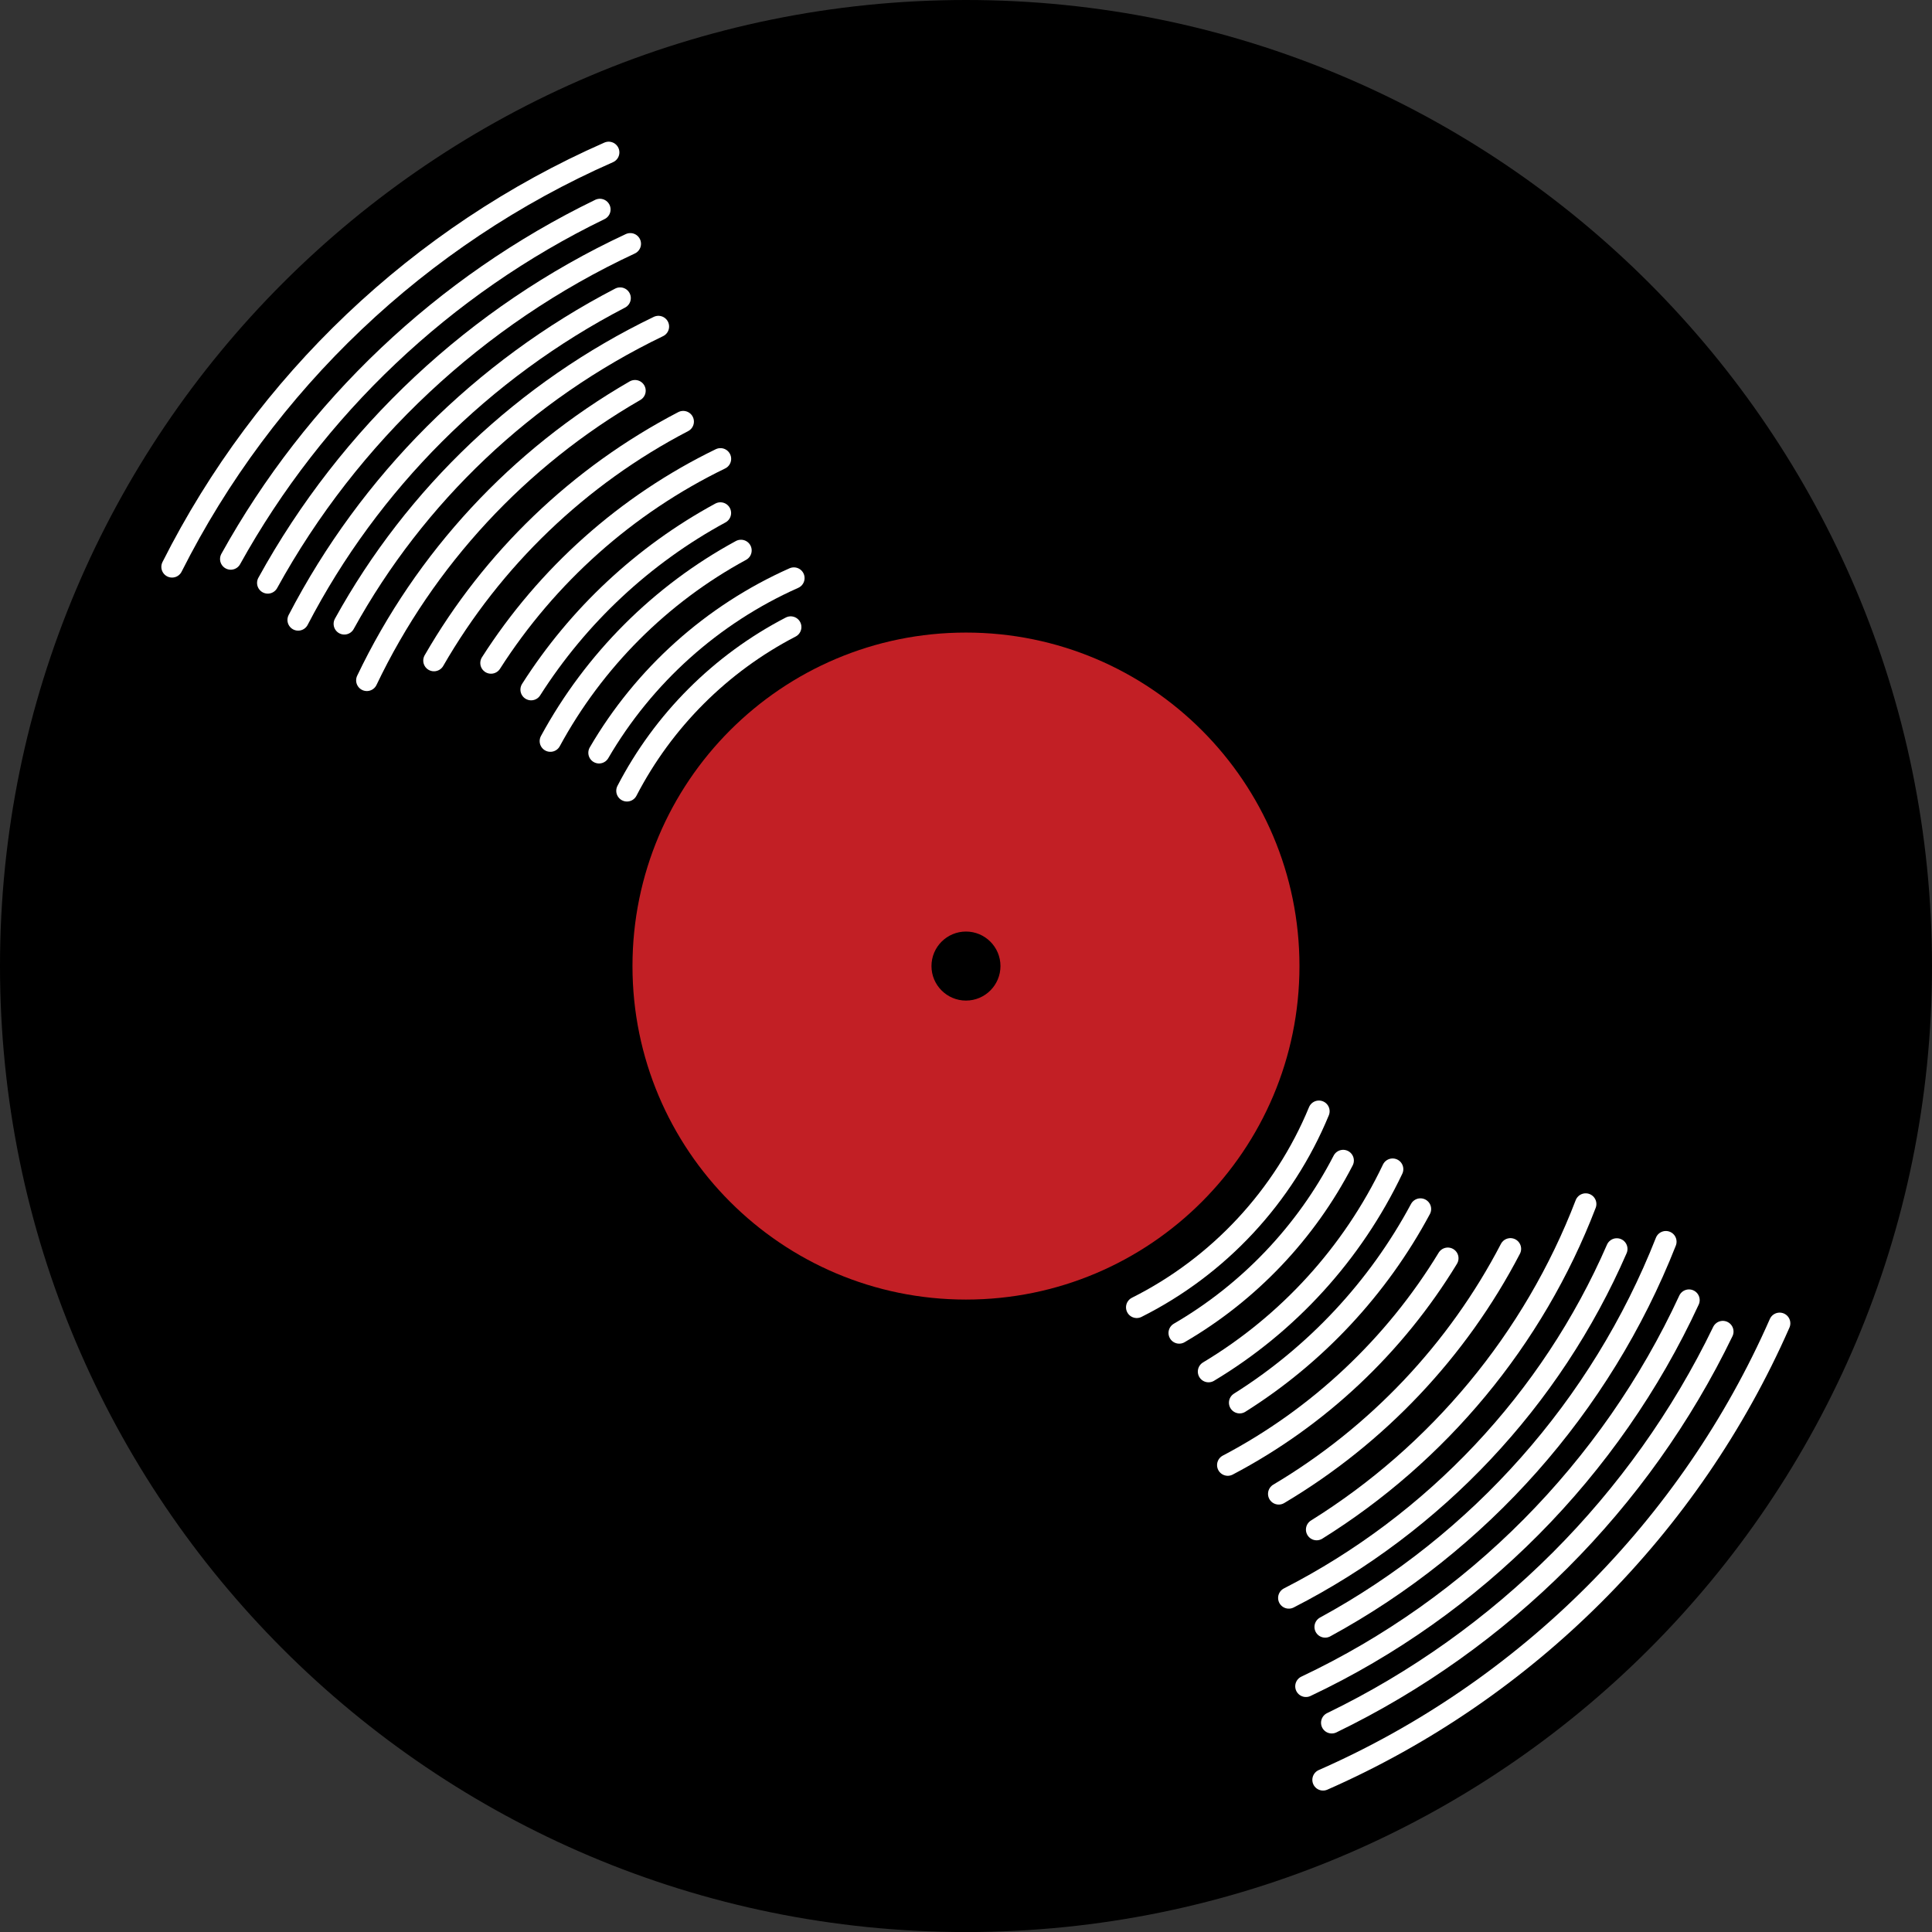 <?xml version="1.0" encoding="UTF-8" standalone="no"?>
<svg
   xmlns:svg="http://www.w3.org/2000/svg"
   xmlns="http://www.w3.org/2000/svg"
   version="1.0"
   width="225.68"
   height="225.687"
   viewBox="0 0 225.68 225.687"
   id="svg2"
   xml:space="preserve"
   style="overflow:visible">
<rect x="0" y="0" width="225.68" height="225.687" fill="#333333" stroke="none"/>
<g
     id="g13">
<path
       d="M 225.68,112.847 C 225.68,175.171 175.165,225.686 112.836,225.686 C 50.522,225.687 0,175.171 0,112.847 C 0,50.525 50.522,0 112.836,0 C 175.165,0 225.68,50.525 225.68,112.847 z"
       id="path15" />
<path
       d="M 151.792,112.847 C 151.792,134.358 134.353,151.805 112.836,151.805 C 91.321,151.805 73.881,134.359 73.881,112.847 C 73.881,91.33 91.321,73.891 112.836,73.891 C 134.353,73.891 151.792,91.331 151.792,112.847 z"
       id="path17"
       style="fill:#c21f25" />
<path
   d="M 116.866,112.847 C 116.866,115.074 115.063,116.879 112.836,116.879 C 110.617,116.879 108.807,115.074 108.807,112.847 C 108.807,110.619 110.617,108.816 112.836,108.816 C 115.063,108.816 116.866,110.62 116.866,112.847 z"
   id="path119" />
							
								<path
   d="M 20.097,66.216 C 30.92,44.729 48.992,27.523 71.101,17.801"
   id="path23"
   style="fill:none;stroke:#ffffff;stroke-width:2.501;stroke-linecap:round;stroke-linejoin:round" />
						
							
								<path
   d="M 207.882,154.579 C 197.43,178.35 178.323,197.456 154.547,207.908"
   id="path27"
   style="fill:none;stroke:#ffffff;stroke-width:2.501;stroke-linecap:round;stroke-linejoin:round" />
					
							
								<path
   d="M 26.954,65.298 C 36.748,47.633 51.837,33.313 70.072,24.469"
   id="path31"
   style="fill:none;stroke:#ffffff;stroke-width:2.501;stroke-linecap:round;stroke-linejoin:round" />
			
							
								<path
   d="M 201.246,155.543 C 191.621,175.444 175.464,191.601 155.563,201.239"
   id="path35"
   style="fill:none;stroke:#ffffff;stroke-width:2.501;stroke-linecap:round;stroke-linejoin:round" />
					
								
									<path
   d="M 31.278,68.092 C 40.793,50.792 55.653,36.846 73.627,28.478"
   id="path41"
   style="fill:none;stroke:#ffffff;stroke-width:2.501;stroke-linecap:round;stroke-linejoin:round" />
						
							
								<path
   d="M 197.293,151.87 C 188.137,171.654 172.24,187.674 152.548,196.98"
   id="path45"
   style="fill:none;stroke:#ffffff;stroke-width:2.501;stroke-linecap:round;stroke-linejoin:round" />
					
							
								<path
   d="M 194.591,145.045 C 187.004,164.302 172.808,180.232 154.794,190.045"
   id="path49"
   style="fill:none;stroke:#ffffff;stroke-width:2.501;stroke-linecap:round;stroke-linejoin:round" />
					
							
								<path
   d="M 34.828,72.416 C 43.183,56.334 56.357,43.166 72.436,34.821"
   id="path53"
   style="fill:none;stroke:#ffffff;stroke-width:2.501;stroke-linecap:round;stroke-linejoin:round" />
					
							
								<path
   d="M 188.86,145.892 C 181.194,163.508 167.578,177.946 150.548,186.659"
   id="path57"
   style="fill:none;stroke:#ffffff;stroke-width:2.501;stroke-linecap:round;stroke-linejoin:round" />
					
							
								<path
   d="M 40.22,72.872 C 48.523,57.822 61.372,45.631 76.909,38.142"
   id="path61"
   style="fill:none;stroke:#ffffff;stroke-width:2.501;stroke-linecap:round;stroke-linejoin:round" />
					
							
								<path
   d="M 42.851,79.472 C 49.63,65.272 60.61,53.462 74.175,45.638"
   id="path65"
   style="fill:none;stroke:#ffffff;stroke-width:2.501;stroke-linecap:round;stroke-linejoin:round" />
					
							
								<path
   d="M 176.435,145.879 C 170.255,157.757 160.844,167.682 149.37,174.5"
   id="path69"
   style="fill:none;stroke:#ffffff;stroke-width:2.501;stroke-linecap:round;stroke-linejoin:round" />
					
							
								<path
   d="M 50.691,77.164 C 57.516,65.305 67.636,55.582 79.807,49.249"
   id="path73"
   style="fill:none;stroke:#ffffff;stroke-width:2.501;stroke-linecap:round;stroke-linejoin:round" />
					
							
								<path
   d="M 169.121,146.979 C 162.915,157.183 154.019,165.565 143.417,171.139"
   id="path77"
   style="fill:none;stroke:#ffffff;stroke-width:2.501;stroke-linecap:round;stroke-linejoin:round" />
					
							
								<path
   d="M 57.354,77.446 C 63.886,67.225 73.172,58.925 84.158,53.598"
   id="path81"
   style="fill:none;stroke:#ffffff;stroke-width:2.501;stroke-linecap:round;stroke-linejoin:round" />
					
							
								<path
   d="M 165.924,141.229 C 160.968,150.476 153.661,158.284 144.805,163.852"
   id="path85"
   style="fill:none;stroke:#ffffff;stroke-width:2.501;stroke-linecap:round;stroke-linejoin:round" />
					
							
								<path
   d="M 62.042,80.556 C 67.532,71.937 75.145,64.813 84.151,59.925"
   id="path89"
   style="fill:none;stroke:#ffffff;stroke-width:2.501;stroke-linecap:round;stroke-linejoin:round" />
					
							
								<path
   d="M 162.674,136.573 C 157.986,146.412 150.464,154.644 141.171,160.219"
   id="path93"
   style="fill:none;stroke:#ffffff;stroke-width:2.501;stroke-linecap:round;stroke-linejoin:round" />
					
							
								<path
   d="M 64.289,86.57 C 69.394,77.163 77.15,69.403 86.554,64.298"
   id="path97"
   style="fill:none;stroke:#ffffff;stroke-width:2.501;stroke-linecap:round;stroke-linejoin:round" />
				
							
								<path
   d="M 156.897,135.563 C 152.56,143.963 145.892,150.964 137.745,155.705"
   id="path101"
   style="fill:none;stroke:#ffffff;stroke-width:2.501;stroke-linecap:round;stroke-linejoin:round" />
			
							
								<path
   d="M 69.974,87.932 C 75.203,78.958 83.174,71.775 92.734,67.526"
   id="path105"
   style="fill:none;stroke:#ffffff;stroke-width:2.501;stroke-linecap:round;stroke-linejoin:round" />
			
							
								<path
   d="M 154.065,129.807 C 149.955,139.764 142.356,147.911 132.782,152.711"
   id="path109"
   style="fill:none;stroke:#ffffff;stroke-width:2.501;stroke-linecap:round;stroke-linejoin:round" />
				
							
								<path
   d="M 73.236,92.376 C 77.476,84.19 84.177,77.486 92.363,73.246"
   id="path113"
   style="fill:none;stroke:#ffffff;stroke-width:2.501;stroke-linecap:round;stroke-linejoin:round" />
				
							
								<path
   d="M 185.226,140.644 C 179.144,156.488 168.007,169.819 153.798,178.674"
   id="path117"
   style="fill:none;stroke:#ffffff;stroke-width:2.501;stroke-linecap:round;stroke-linejoin:round" />
					</g></svg>
